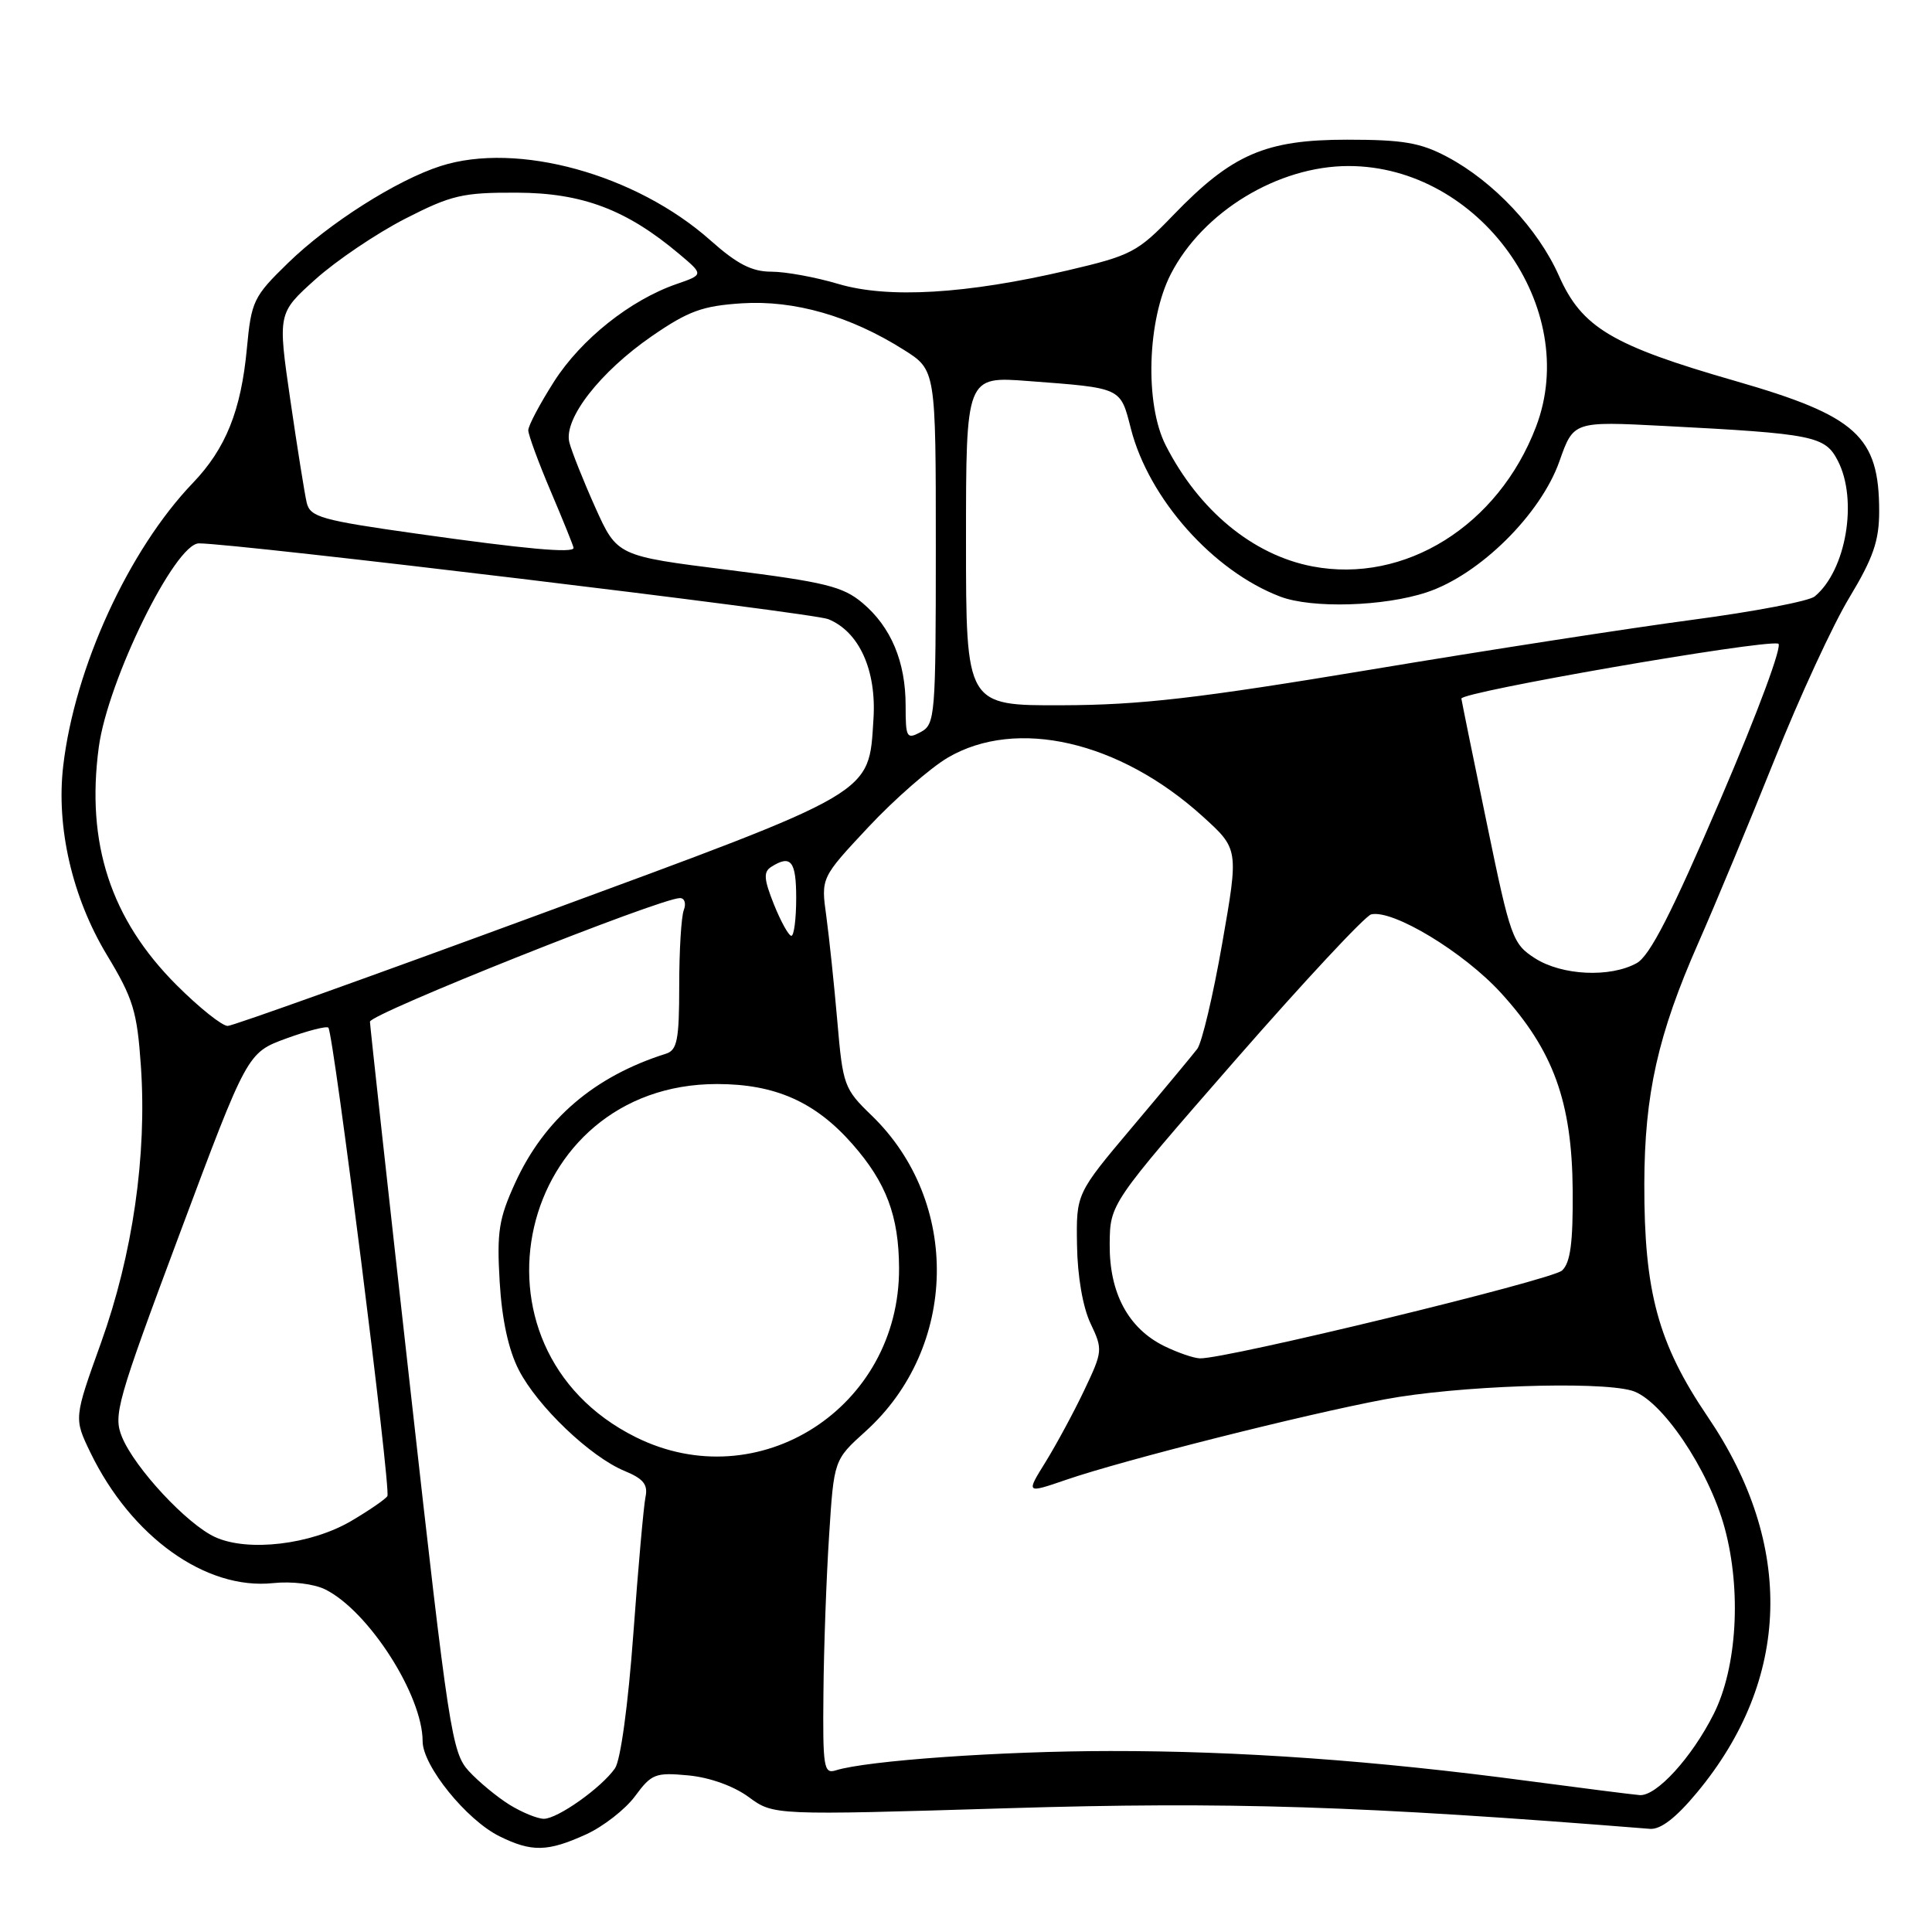 <?xml version="1.0" encoding="UTF-8" standalone="no"?>
<!DOCTYPE svg PUBLIC "-//W3C//DTD SVG 1.1//EN" "http://www.w3.org/Graphics/SVG/1.1/DTD/svg11.dtd" >
<svg xmlns="http://www.w3.org/2000/svg" xmlns:xlink="http://www.w3.org/1999/xlink" version="1.1" viewBox="0 0 256 256">
 <g >
 <path fill="currentColor"
d=" M 77.65 243.07 C 79.93 242.03 82.86 239.75 84.15 238.00 C 86.33 235.04 86.84 234.84 91.21 235.25 C 94.05 235.52 97.22 236.66 99.21 238.12 C 102.50 240.54 102.50 240.54 133.50 239.60 C 162.85 238.71 180.29 239.27 218.61 242.33 C 220.04 242.45 222.06 240.89 224.86 237.52 C 237.31 222.54 237.82 204.72 226.29 187.74 C 219.71 178.04 217.85 171.20 217.88 156.86 C 217.91 144.97 219.68 137.09 225.05 124.91 C 227.33 119.74 231.87 108.80 235.15 100.62 C 238.42 92.43 242.87 82.78 245.05 79.18 C 248.21 73.94 249.00 71.65 249.00 67.76 C 249.00 57.81 246.04 55.12 229.97 50.49 C 213.56 45.77 209.60 43.40 206.56 36.53 C 203.82 30.35 197.92 24.06 191.79 20.80 C 188.24 18.91 185.95 18.51 178.50 18.51 C 167.67 18.51 163.24 20.44 155.46 28.51 C 150.72 33.43 149.91 33.85 141.46 35.83 C 128.04 38.97 117.65 39.58 111.07 37.62 C 108.08 36.73 104.10 36.00 102.22 36.00 C 99.63 36.00 97.68 35.00 94.15 31.86 C 84.28 23.08 68.55 18.74 58.39 22.00 C 52.55 23.87 43.56 29.59 38.15 34.86 C 33.58 39.31 33.30 39.89 32.71 46.20 C 31.94 54.40 29.92 59.44 25.55 64.00 C 17.05 72.87 9.90 88.46 8.38 101.46 C 7.42 109.59 9.57 118.92 14.16 126.53 C 17.65 132.31 18.17 134.00 18.67 141.28 C 19.48 153.10 17.59 166.20 13.38 177.94 C 9.79 187.93 9.79 187.93 11.97 192.45 C 17.39 203.64 27.27 210.71 36.19 209.77 C 38.64 209.51 41.62 209.87 43.10 210.61 C 48.84 213.46 56.00 224.63 56.00 230.73 C 56.00 233.97 61.82 241.17 66.19 243.32 C 70.46 245.43 72.57 245.38 77.65 243.07 Z  M 67.50 239.13 C 65.85 238.10 63.43 236.10 62.12 234.68 C 59.88 232.24 59.45 229.48 54.40 184.30 C 51.45 158.01 49.04 135.99 49.02 135.38 C 49.00 134.35 87.51 119.00 90.10 119.00 C 90.71 119.00 90.94 119.71 90.61 120.58 C 90.27 121.45 90.00 125.97 90.00 130.61 C 90.00 137.78 89.73 139.15 88.25 139.62 C 78.75 142.62 72.14 148.28 68.28 156.70 C 66.09 161.49 65.82 163.22 66.21 169.86 C 66.51 174.89 67.38 178.88 68.75 181.54 C 71.23 186.36 78.22 193.03 82.74 194.90 C 85.26 195.94 85.88 196.71 85.53 198.37 C 85.29 199.54 84.56 207.70 83.92 216.50 C 83.23 225.90 82.23 233.25 81.49 234.31 C 79.69 236.89 73.89 241.00 72.06 241.00 C 71.20 240.99 69.15 240.15 67.50 239.13 Z  M 202.35 235.97 C 182.15 233.28 164.25 232.00 147.11 232.02 C 132.63 232.03 114.85 233.29 110.75 234.58 C 109.15 235.09 109.01 234.19 109.11 224.32 C 109.16 218.37 109.50 208.99 109.86 203.47 C 110.50 193.44 110.50 193.44 114.69 189.66 C 126.95 178.59 127.33 159.26 115.51 147.82 C 111.84 144.28 111.68 143.82 110.95 135.32 C 110.53 130.47 109.87 124.21 109.49 121.40 C 108.78 116.31 108.78 116.31 115.06 109.60 C 118.51 105.91 123.25 101.77 125.59 100.39 C 134.69 95.06 148.33 98.20 159.32 108.14 C 164.14 112.50 164.14 112.50 161.95 125.00 C 160.75 131.88 159.26 138.17 158.64 138.99 C 158.01 139.81 154.15 144.46 150.05 149.32 C 142.60 158.16 142.60 158.16 142.71 164.98 C 142.77 169.11 143.48 173.21 144.50 175.36 C 146.14 178.81 146.12 179.06 143.67 184.21 C 142.29 187.12 139.98 191.39 138.55 193.71 C 135.94 197.91 135.94 197.91 141.27 196.08 C 148.79 193.49 172.82 187.42 183.50 185.42 C 192.97 183.63 211.62 182.97 216.20 184.26 C 220.10 185.35 226.42 194.69 228.53 202.47 C 230.77 210.75 230.17 220.95 227.08 227.10 C 224.18 232.88 219.47 238.04 217.26 237.86 C 216.29 237.78 209.58 236.93 202.35 235.97 Z  M 28.50 203.67 C 24.77 201.96 17.87 194.54 16.17 190.42 C 14.98 187.53 15.48 185.77 23.83 163.42 C 32.77 139.50 32.77 139.50 37.91 137.61 C 40.74 136.58 43.26 135.93 43.51 136.17 C 44.19 136.86 51.83 197.40 51.33 198.24 C 51.09 198.64 48.92 200.14 46.50 201.56 C 41.16 204.68 32.84 205.66 28.50 203.67 Z  M 84.22 190.42 C 60.46 178.58 68.51 143.64 95.00 143.64 C 102.72 143.64 108.04 146.00 112.97 151.62 C 117.44 156.71 119.10 161.12 119.13 168.02 C 119.22 186.53 100.51 198.54 84.22 190.42 Z  M 154.26 178.36 C 149.50 176.01 146.99 171.33 147.04 164.88 C 147.08 159.50 147.08 159.50 163.66 140.50 C 172.79 130.05 180.90 121.35 181.69 121.16 C 184.57 120.49 193.94 126.16 198.87 131.55 C 205.82 139.16 208.30 145.96 208.39 157.74 C 208.44 164.67 208.09 167.32 206.98 168.35 C 205.62 169.61 162.46 180.08 159.00 179.99 C 158.18 179.97 156.04 179.23 154.26 178.36 Z  M 23.39 130.52 C 14.67 121.80 11.38 111.74 13.09 99.00 C 14.29 90.13 23.19 72.00 26.36 72.00 C 31.24 71.99 107.68 81.19 109.75 82.04 C 113.85 83.71 116.15 88.81 115.74 95.26 C 115.09 105.36 116.28 104.66 71.40 121.19 C 49.45 129.27 30.91 135.91 30.18 135.94 C 29.46 135.97 26.40 133.53 23.39 130.52 Z  M 203.40 126.98 C 200.43 125.08 200.14 124.27 197.04 109.24 C 195.24 100.58 193.72 93.08 193.64 92.57 C 193.51 91.70 233.22 84.80 235.62 85.28 C 236.25 85.40 232.98 94.25 227.98 105.90 C 221.52 120.97 218.62 126.65 216.87 127.62 C 213.35 129.57 206.96 129.26 203.40 126.98 Z  M 102.55 119.84 C 101.21 116.48 101.14 115.53 102.20 114.86 C 104.80 113.21 105.50 114.09 105.50 119.00 C 105.50 121.75 105.21 124.00 104.86 124.00 C 104.51 124.00 103.47 122.13 102.55 119.84 Z  M 120.00 93.50 C 120.00 87.68 118.07 83.08 114.28 79.89 C 111.69 77.71 109.32 77.13 96.53 75.52 C 81.77 73.67 81.77 73.67 78.87 67.22 C 77.28 63.67 75.74 59.80 75.44 58.61 C 74.66 55.51 79.51 49.27 86.39 44.53 C 91.23 41.20 93.08 40.53 98.31 40.19 C 105.27 39.75 112.68 41.88 119.77 46.36 C 124.00 49.03 124.00 49.03 124.00 72.48 C 124.00 94.91 123.91 95.98 122.00 97.00 C 120.14 98.00 120.00 97.76 120.00 93.50 Z  M 128.00 71.68 C 128.00 49.86 128.00 49.86 136.25 50.49 C 148.72 51.43 148.44 51.30 149.85 56.81 C 152.23 66.10 160.75 75.67 169.63 79.05 C 173.83 80.65 183.38 80.37 189.06 78.48 C 196.06 76.16 204.16 68.15 206.64 61.10 C 208.50 55.82 208.50 55.82 220.50 56.44 C 240.34 57.47 241.83 57.77 243.52 61.05 C 246.21 66.25 244.63 75.58 240.46 79.03 C 239.72 79.65 232.45 81.04 224.31 82.12 C 216.16 83.20 196.90 86.18 181.50 88.75 C 158.75 92.53 151.11 93.42 140.75 93.45 C 128.00 93.50 128.00 93.50 128.00 71.68 Z  M 173.90 75.05 C 166.01 73.54 158.85 67.63 154.46 59.00 C 151.67 53.52 152.01 42.40 155.14 36.31 C 159.39 28.05 169.34 22.00 178.69 22.00 C 196.02 22.00 209.54 40.81 203.53 56.55 C 198.53 69.66 186.14 77.39 173.90 75.05 Z  M 55.32 70.73 C 42.56 68.93 41.10 68.52 40.64 66.61 C 40.37 65.45 39.39 59.33 38.47 53.00 C 36.80 41.50 36.80 41.50 41.81 37.00 C 44.57 34.52 49.90 30.93 53.65 29.00 C 59.81 25.85 61.28 25.50 68.49 25.53 C 77.16 25.56 83.01 27.77 89.98 33.64 C 93.25 36.39 93.25 36.39 89.64 37.64 C 83.53 39.75 77.01 44.94 73.42 50.55 C 71.54 53.50 70.00 56.40 70.00 57.01 C 70.00 57.61 71.35 61.28 73.00 65.16 C 74.65 69.04 76.00 72.39 76.00 72.60 C 76.00 73.33 69.63 72.75 55.32 70.73 Z "/>
</g>
</svg>